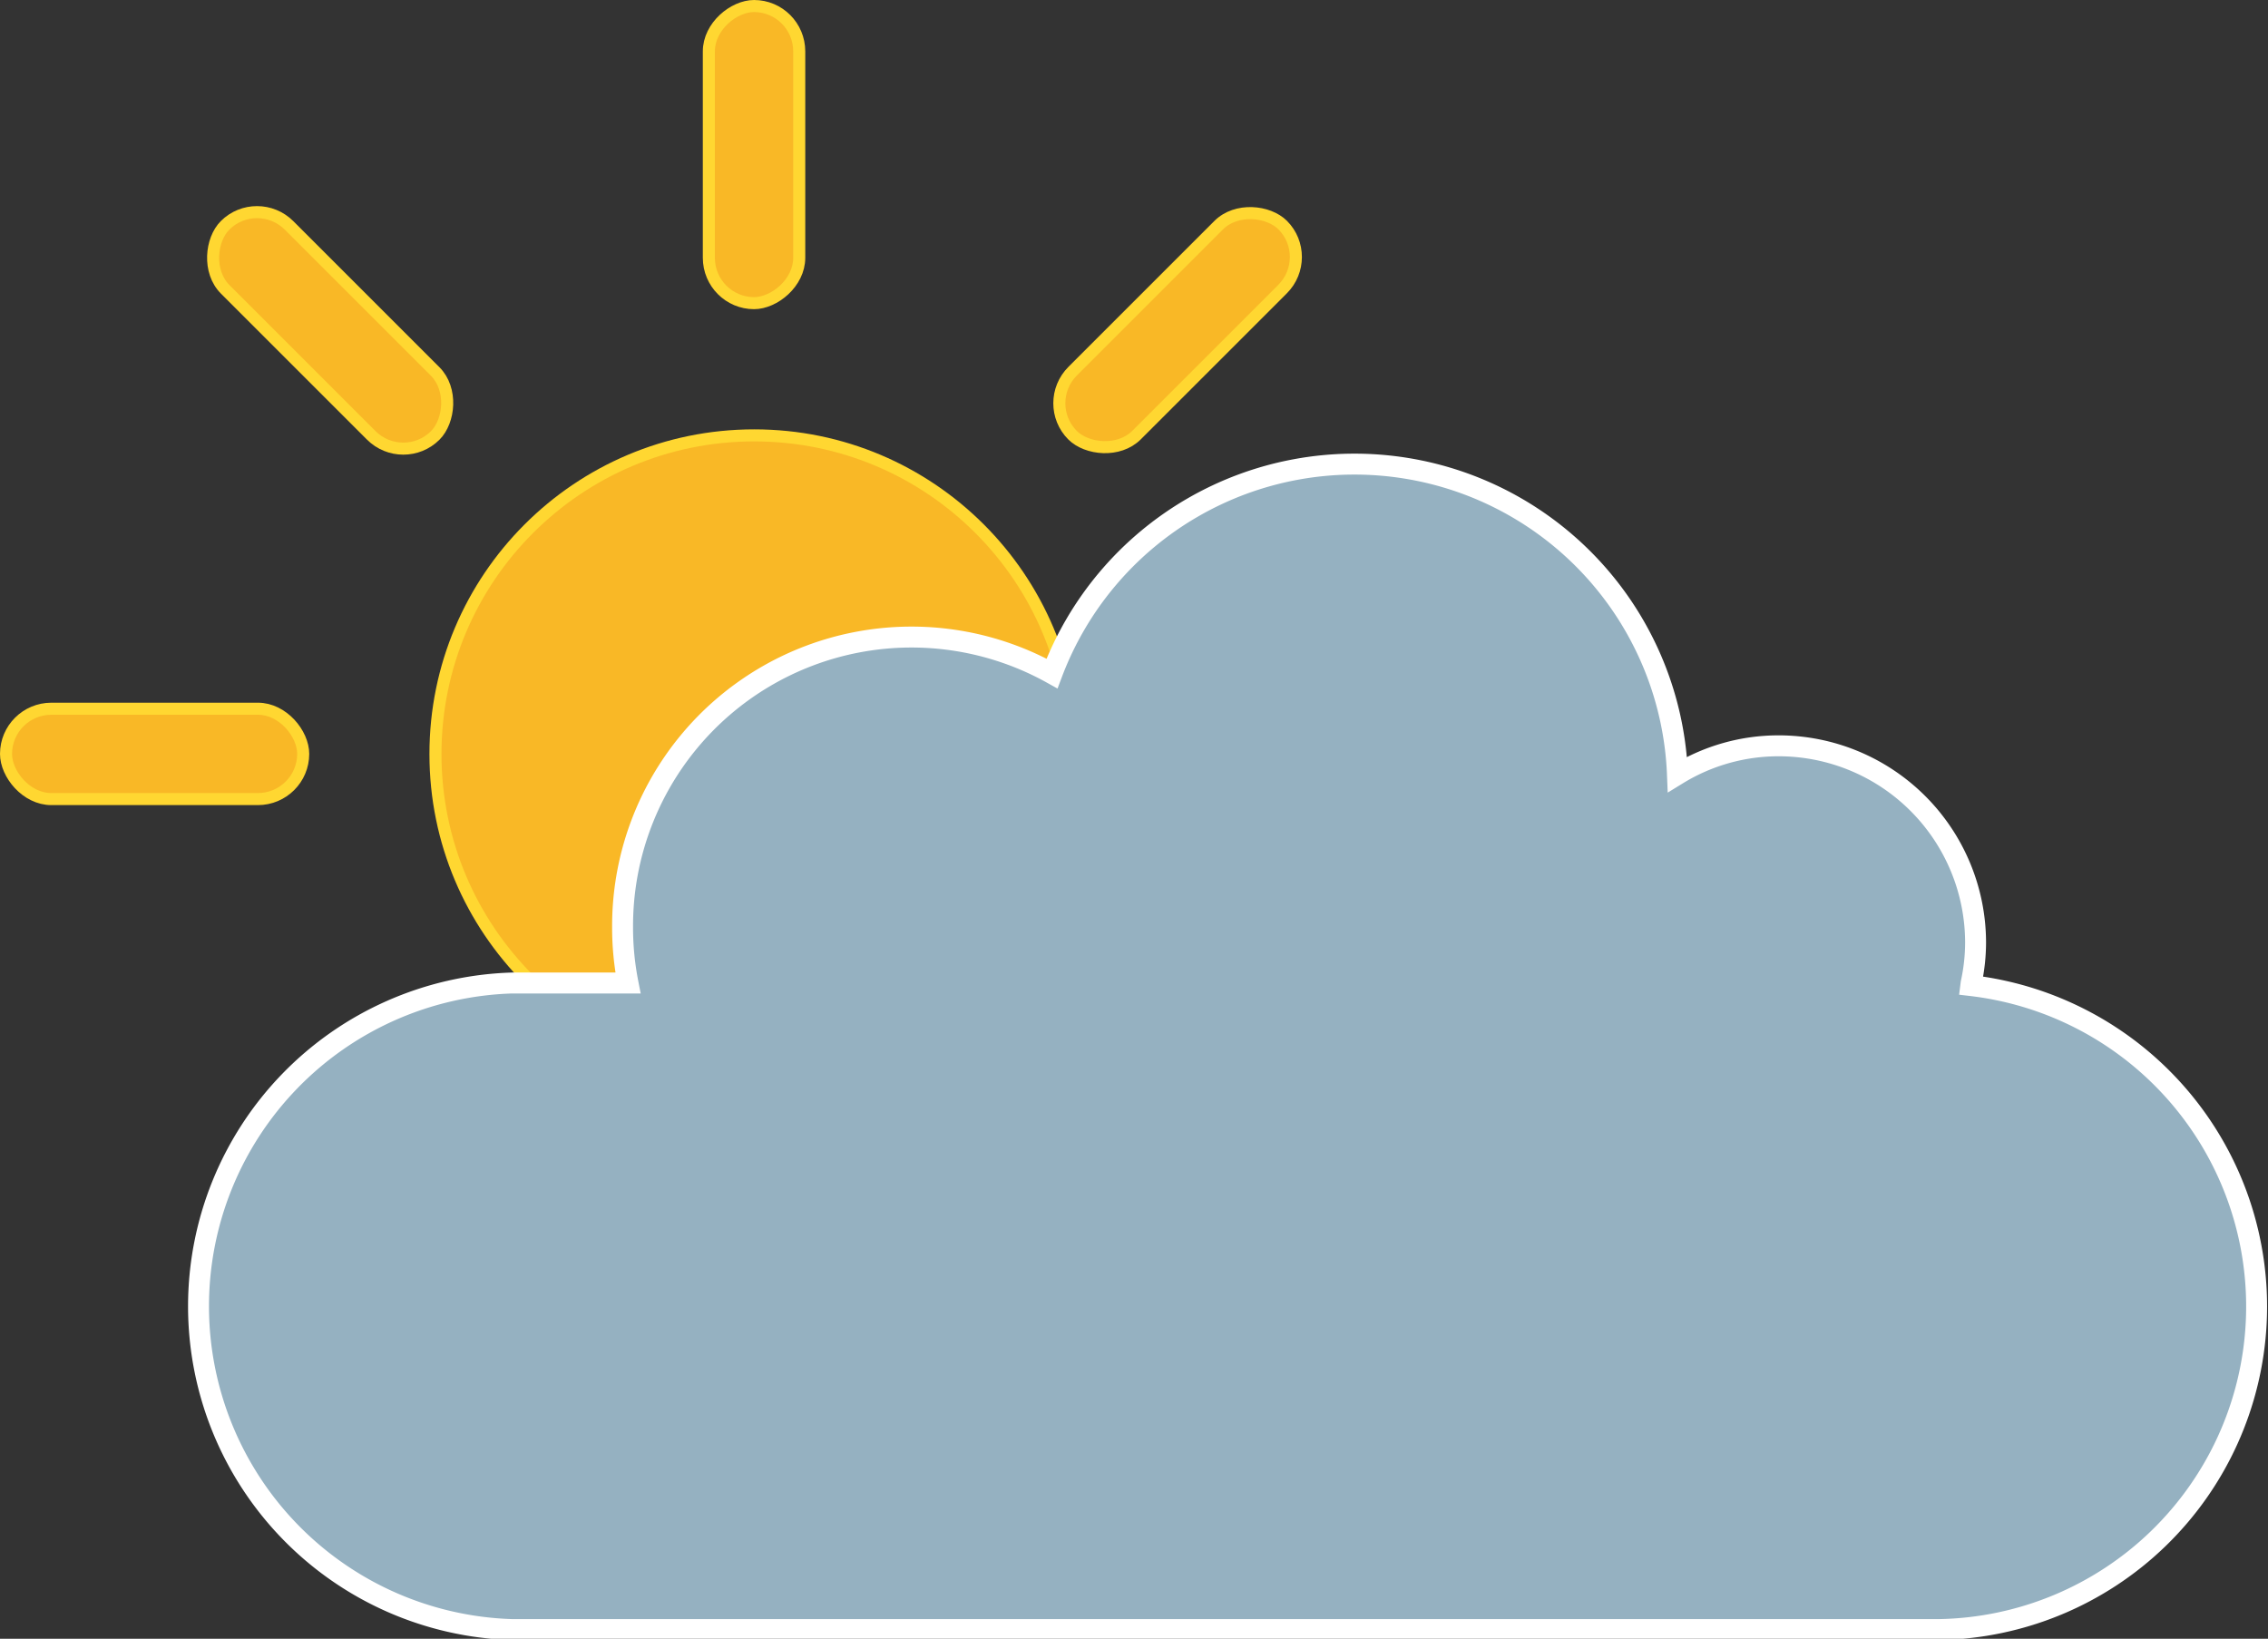 <svg xmlns="http://www.w3.org/2000/svg" viewBox="0 0 71.51 51.68"><rect x="0" y="0" width="71.51" height="51.68" fill="#333333" stroke="none"/><defs><style>.cls-1{fill:#f9b826;stroke:#ffd731;stroke-width:0.38px;}.cls-1,.cls-3{stroke-miterlimit:10;}.cls-2{fill:#ffd731;}.cls-3{fill:#95b1c1;stroke:#fff;stroke-width:0.66px;}</style></defs><g id="Layer_2" data-name="Layer 2"><g id="FINAL"><g id="delimicno_oblacno"><g id="sunce"><rect class="cls-1" x="0.19" y="22.35" width="9.37" height="2.85" rx="1.43"/><rect class="cls-2" x="5.73" y="35.71" width="9.37" height="2.85" rx="1.43" transform="translate(-23.21 18.24) rotate(-45)"/><rect class="cls-2" x="19.09" y="41.25" width="9.37" height="2.85" rx="1.43" transform="translate(-18.9 66.45) rotate(-90)"/><rect class="cls-2" x="32.46" y="35.71" width="9.37" height="2.85" rx="1.43" transform="translate(37.14 89.66) rotate(-135)"/><rect class="cls-2" x="37.99" y="22.35" width="9.37" height="2.85" rx="1.43" transform="translate(85.35 47.55) rotate(-180)"/><rect class="cls-1" x="32.46" y="8.99" width="9.37" height="2.85" rx="1.43" transform="translate(70.76 -8.49) rotate(135)"/><rect class="cls-1" x="19.09" y="3.45" width="9.37" height="2.85" rx="1.43" transform="translate(28.65 -18.9) rotate(90)"/><rect class="cls-1" x="5.73" y="8.99" width="9.37" height="2.85" rx="1.43" transform="translate(10.41 -4.31) rotate(45)"/><circle id="sunce-2" data-name="sunce" class="cls-1" cx="23.78" cy="23.78" r="10.05"/></g><path id="oblak_1" class="cls-3" d="M62.15,31a6,6,0,0,0,.14-1.28,6.21,6.21,0,0,0-6.2-6.2,6.09,6.09,0,0,0-3.2.9,10.19,10.19,0,0,0-19.72-3.18,9.11,9.11,0,0,0-13.54,8A9,9,0,0,0,19.8,31H16.14a10.2,10.2,0,0,0,0,20.39c2.74,0,45,0,45,0a10.19,10.19,0,0,0,1-20.31Z"/></g></g></g></svg>